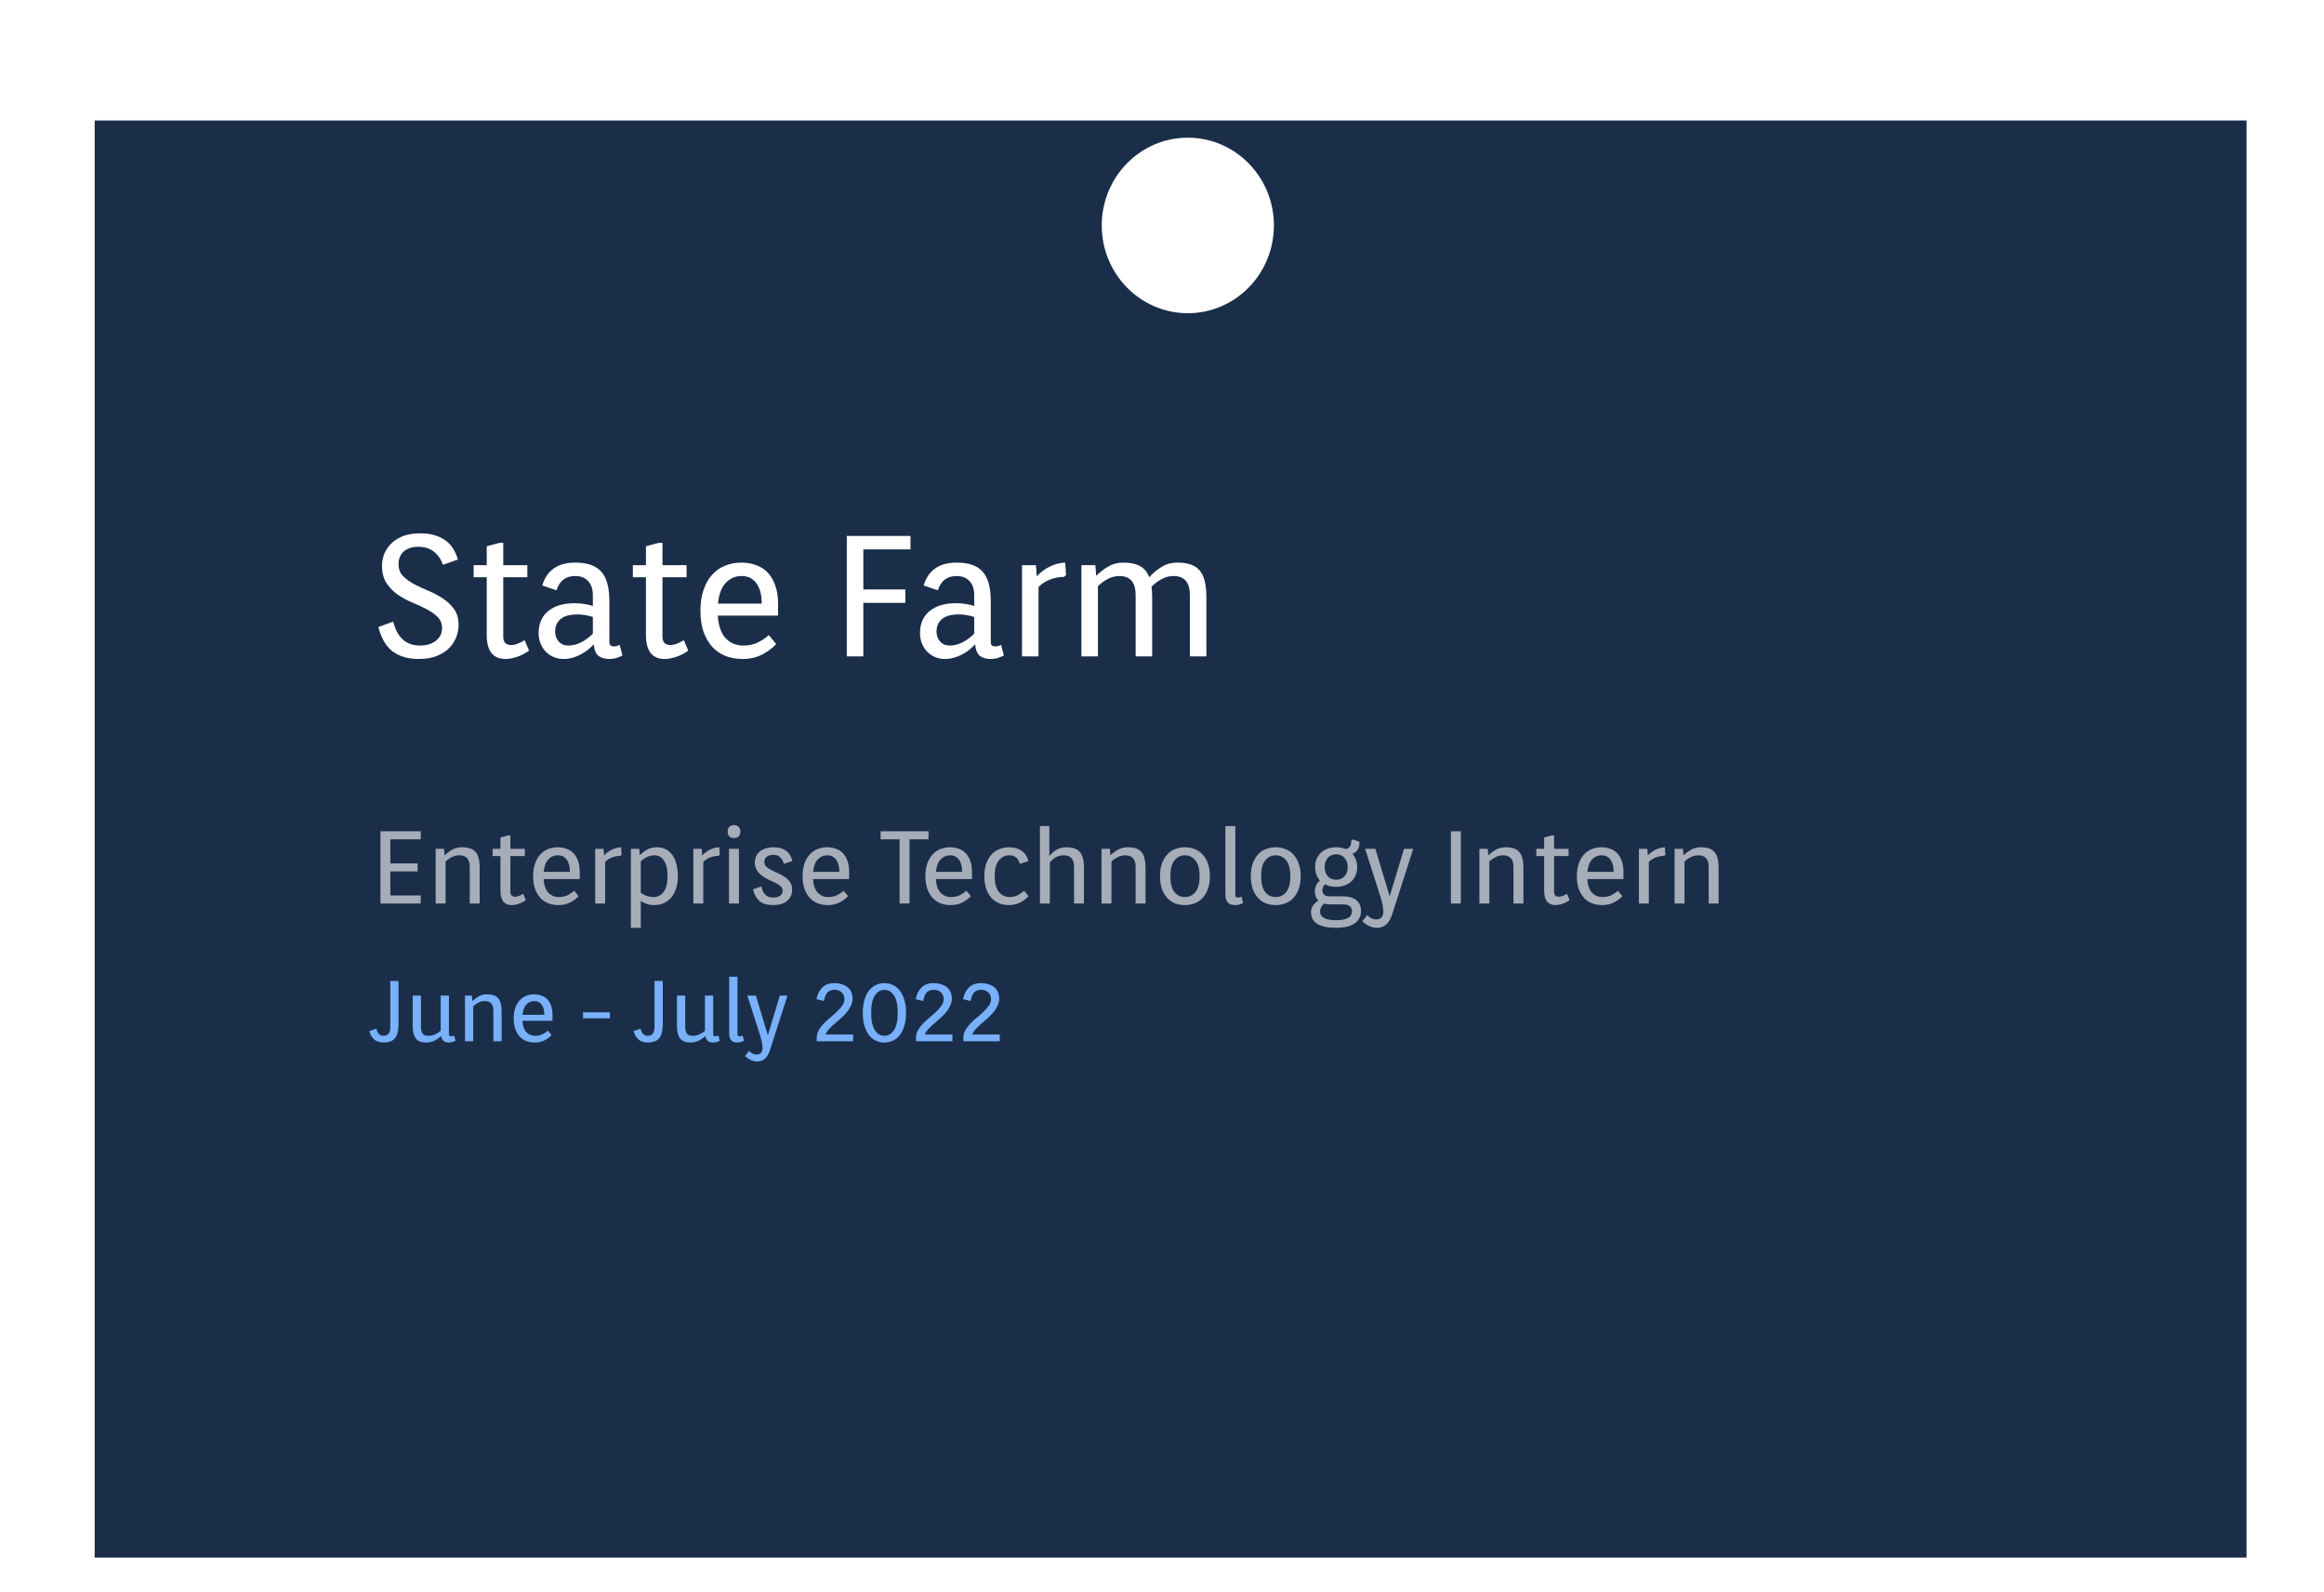 <svg width="270" height="185" viewBox="0 0 270 185" fill="none" xmlns="http://www.w3.org/2000/svg">
<g filter="url(#filter0_d_141_125)">
<rect x="11" y="10" width="250" height="167" fill="#1A2E4A"/>
</g>
<g clip-path="url(#clip0_141_125)">
<path d="M51.36 73.019C51.36 72.485 51.187 72.045 50.84 71.699C50.493 71.352 50.06 71.045 49.54 70.779C49.033 70.512 48.473 70.252 47.86 69.999C47.26 69.745 46.7 69.439 46.18 69.079C45.673 68.719 45.247 68.279 44.9 67.759C44.553 67.225 44.38 66.552 44.38 65.739C44.38 65.339 44.453 64.919 44.6 64.479C44.76 64.039 45.013 63.632 45.36 63.259C45.707 62.885 46.16 62.579 46.72 62.339C47.293 62.099 48 61.979 48.84 61.979C49.947 61.979 50.867 62.219 51.6 62.699C52.347 63.165 52.88 63.939 53.2 65.019L51.46 65.639C51.233 64.985 50.88 64.472 50.4 64.099C49.92 63.725 49.313 63.539 48.58 63.539C47.9 63.539 47.347 63.719 46.92 64.079C46.507 64.439 46.3 64.939 46.3 65.579C46.3 66.125 46.473 66.579 46.82 66.939C47.167 67.285 47.593 67.599 48.1 67.879C48.62 68.145 49.18 68.405 49.78 68.659C50.393 68.912 50.953 69.212 51.46 69.559C51.98 69.892 52.413 70.305 52.76 70.799C53.107 71.279 53.28 71.892 53.28 72.639C53.28 73.052 53.2 73.492 53.04 73.959C52.88 74.412 52.62 74.839 52.26 75.239C51.9 75.625 51.42 75.945 50.82 76.199C50.233 76.452 49.5 76.579 48.62 76.579C47.433 76.579 46.44 76.292 45.64 75.719C44.853 75.132 44.293 74.179 43.96 72.859L45.68 72.239C46.147 74.092 47.187 75.019 48.8 75.019C49.547 75.019 50.16 74.832 50.64 74.459C51.12 74.072 51.36 73.592 51.36 73.019ZM55.028 65.679H56.548V63.479L58.068 63.079H58.468V65.679H61.268V67.079H58.468V73.999C58.468 74.639 58.782 74.959 59.408 74.959C59.822 74.959 60.335 74.772 60.948 74.399L61.468 75.599C61.068 75.905 60.615 76.145 60.108 76.319C59.615 76.492 59.148 76.579 58.708 76.579C58.002 76.579 57.462 76.345 57.088 75.879C56.728 75.399 56.548 74.705 56.548 73.799V67.079H55.028V65.679ZM66.837 66.939C65.717 66.939 64.991 67.492 64.657 68.599L62.997 68.039C63.531 66.265 64.811 65.379 66.837 65.379C68.237 65.379 69.244 65.732 69.857 66.439C70.484 67.132 70.797 68.272 70.797 69.859V74.579C70.797 74.792 70.844 74.939 70.937 75.019C71.044 75.085 71.171 75.119 71.317 75.119C71.424 75.119 71.537 75.105 71.657 75.079C71.777 75.039 71.891 74.992 71.997 74.939L72.317 76.179C72.104 76.285 71.871 76.379 71.617 76.459C71.364 76.539 71.084 76.579 70.777 76.579C70.297 76.579 69.891 76.465 69.557 76.239C69.237 75.999 69.044 75.545 68.977 74.879C68.777 75.092 68.551 75.305 68.297 75.519C68.044 75.719 67.764 75.899 67.457 76.059C67.164 76.219 66.844 76.345 66.497 76.439C66.164 76.532 65.811 76.579 65.437 76.579C65.037 76.579 64.657 76.499 64.297 76.339C63.951 76.192 63.651 75.985 63.397 75.719C63.144 75.452 62.944 75.139 62.797 74.779C62.651 74.405 62.577 74.005 62.577 73.579C62.577 72.485 62.944 71.632 63.677 71.019C64.424 70.405 65.451 70.099 66.757 70.099C67.117 70.099 67.477 70.125 67.837 70.179C68.197 70.232 68.544 70.312 68.877 70.419V69.159C68.877 68.465 68.697 67.925 68.337 67.539C67.977 67.139 67.477 66.939 66.837 66.939ZM66.017 75.019C66.524 75.019 67.017 74.899 67.497 74.659C67.991 74.405 68.451 74.065 68.877 73.639V71.699C68.597 71.605 68.297 71.532 67.977 71.479C67.657 71.425 67.344 71.399 67.037 71.399C66.704 71.399 66.384 71.432 66.077 71.499C65.771 71.565 65.497 71.679 65.257 71.839C65.031 71.999 64.844 72.212 64.697 72.479C64.564 72.732 64.497 73.045 64.497 73.419C64.497 73.859 64.637 74.239 64.917 74.559C65.197 74.865 65.564 75.019 66.017 75.019ZM73.525 65.679H75.045V63.479L76.565 63.079H76.965V65.679H79.765V67.079H76.965V73.999C76.965 74.639 77.278 74.959 77.905 74.959C78.318 74.959 78.832 74.772 79.445 74.399L79.965 75.599C79.565 75.905 79.112 76.145 78.605 76.319C78.112 76.492 77.645 76.579 77.205 76.579C76.498 76.579 75.958 76.345 75.585 75.879C75.225 75.399 75.045 74.705 75.045 73.799V67.079H73.525V65.679ZM86.334 75.019C87.014 75.019 87.601 74.892 88.094 74.639C88.601 74.372 89.008 74.092 89.314 73.799L90.174 74.839C89.761 75.305 89.221 75.712 88.554 76.059C87.888 76.405 87.128 76.579 86.274 76.579C85.568 76.579 84.914 76.465 84.314 76.239C83.714 75.999 83.194 75.645 82.754 75.179C82.328 74.699 81.988 74.112 81.734 73.419C81.494 72.712 81.374 71.899 81.374 70.979C81.374 70.059 81.494 69.252 81.734 68.559C81.974 67.852 82.308 67.265 82.734 66.799C83.161 66.319 83.661 65.965 84.234 65.739C84.821 65.499 85.454 65.379 86.134 65.379C86.761 65.379 87.334 65.479 87.854 65.679C88.388 65.865 88.841 66.159 89.214 66.559C89.588 66.959 89.874 67.459 90.074 68.059C90.288 68.645 90.394 69.339 90.394 70.139V71.539H83.394C83.474 72.725 83.781 73.605 84.314 74.179C84.861 74.739 85.534 75.019 86.334 75.019ZM86.154 66.939C85.434 66.939 84.821 67.205 84.314 67.739C83.821 68.259 83.521 69.059 83.414 70.139H88.494C88.494 69.112 88.288 68.325 87.874 67.779C87.474 67.219 86.901 66.939 86.154 66.939ZM105.781 63.839H100.301V68.499H105.181V70.059H100.301V76.279H98.381V62.279H105.781V63.839ZM111.146 66.939C110.026 66.939 109.299 67.492 108.966 68.599L107.306 68.039C107.839 66.265 109.119 65.379 111.146 65.379C112.546 65.379 113.553 65.732 114.166 66.439C114.793 67.132 115.106 68.272 115.106 69.859V74.579C115.106 74.792 115.153 74.939 115.246 75.019C115.353 75.085 115.479 75.119 115.626 75.119C115.733 75.119 115.846 75.105 115.966 75.079C116.086 75.039 116.199 74.992 116.306 74.939L116.626 76.179C116.413 76.285 116.179 76.379 115.926 76.459C115.673 76.539 115.393 76.579 115.086 76.579C114.606 76.579 114.199 76.465 113.866 76.239C113.546 75.999 113.353 75.545 113.286 74.879C113.086 75.092 112.859 75.305 112.606 75.519C112.353 75.719 112.073 75.899 111.766 76.059C111.473 76.219 111.153 76.345 110.806 76.439C110.473 76.532 110.119 76.579 109.746 76.579C109.346 76.579 108.966 76.499 108.606 76.339C108.259 76.192 107.959 75.985 107.706 75.719C107.453 75.452 107.253 75.139 107.106 74.779C106.959 74.405 106.886 74.005 106.886 73.579C106.886 72.485 107.253 71.632 107.986 71.019C108.733 70.405 109.759 70.099 111.066 70.099C111.426 70.099 111.786 70.125 112.146 70.179C112.506 70.232 112.853 70.312 113.186 70.419V69.159C113.186 68.465 113.006 67.925 112.646 67.539C112.286 67.139 111.786 66.939 111.146 66.939ZM110.326 75.019C110.833 75.019 111.326 74.899 111.806 74.659C112.299 74.405 112.759 74.065 113.186 73.639V71.699C112.906 71.605 112.606 71.532 112.286 71.479C111.966 71.425 111.653 71.399 111.346 71.399C111.013 71.399 110.693 71.432 110.386 71.499C110.079 71.565 109.806 71.679 109.566 71.839C109.339 71.999 109.153 72.212 109.006 72.479C108.873 72.732 108.806 73.045 108.806 73.419C108.806 73.859 108.946 74.239 109.226 74.559C109.506 74.865 109.873 75.019 110.326 75.019ZM120.354 65.679L120.454 66.979C120.867 66.512 121.36 66.139 121.934 65.859C122.507 65.565 123.114 65.405 123.754 65.379L123.854 66.819L123.614 67.039C122.987 67.052 122.42 67.165 121.914 67.379C121.42 67.579 121 67.859 120.654 68.219V76.279H118.734V65.679H120.354ZM127.258 65.679L127.358 66.919C127.745 66.519 128.198 66.165 128.718 65.859C129.252 65.539 129.838 65.379 130.478 65.379C131.292 65.379 131.945 65.512 132.438 65.779C132.932 66.045 133.292 66.479 133.518 67.079C133.905 66.639 134.372 66.245 134.918 65.899C135.478 65.552 136.098 65.379 136.778 65.379C137.378 65.379 137.892 65.452 138.318 65.599C138.758 65.745 139.112 65.979 139.378 66.299C139.645 66.605 139.838 67.012 139.958 67.519C140.092 68.025 140.158 68.639 140.158 69.359V76.279H138.238V69.159C138.238 67.679 137.605 66.939 136.338 66.939C135.872 66.939 135.425 67.052 134.998 67.279C134.572 67.492 134.165 67.792 133.778 68.179C133.805 68.365 133.825 68.552 133.838 68.739C133.852 68.925 133.858 69.132 133.858 69.359V76.279H131.938V69.159C131.938 67.679 131.305 66.939 130.038 66.939C129.598 66.939 129.165 67.045 128.738 67.259C128.325 67.472 127.932 67.759 127.558 68.119V76.279H125.638V65.679H127.258Z" fill="white"/>
<path d="M46.3 119.01C46.3 119.403 46.263 119.737 46.19 120.01C46.123 120.277 46.017 120.497 45.87 120.67C45.723 120.837 45.54 120.957 45.32 121.03C45.107 121.11 44.853 121.15 44.56 121.15C44.167 121.15 43.827 121.05 43.54 120.85C43.26 120.643 43.047 120.3 42.9 119.82L43.73 119.54C43.85 120.093 44.127 120.37 44.56 120.37C44.793 120.37 44.98 120.293 45.12 120.14C45.267 119.987 45.34 119.727 45.34 119.36V114H46.3V119.01ZM52.158 120.15C52.158 120.257 52.181 120.33 52.228 120.37C52.281 120.403 52.345 120.42 52.418 120.42C52.471 120.42 52.528 120.413 52.588 120.4C52.648 120.38 52.705 120.357 52.758 120.33L52.918 120.95C52.811 121.003 52.695 121.05 52.568 121.09C52.441 121.13 52.301 121.15 52.148 121.15C51.915 121.15 51.718 121.097 51.558 120.99C51.398 120.883 51.298 120.683 51.258 120.39C51.051 120.59 50.798 120.767 50.498 120.92C50.205 121.073 49.858 121.15 49.458 121.15C48.931 121.15 48.548 120.993 48.308 120.68C48.068 120.36 47.948 119.897 47.948 119.29V115.7H48.908V119.3C48.908 119.66 48.971 119.93 49.098 120.11C49.225 120.283 49.438 120.37 49.738 120.37C50.031 120.37 50.298 120.317 50.538 120.21C50.778 120.103 50.998 119.96 51.198 119.78V115.7H52.158V120.15ZM54.83 115.7L54.88 116.34C55.087 116.133 55.33 115.95 55.61 115.79C55.89 115.63 56.203 115.55 56.55 115.55C56.863 115.55 57.13 115.587 57.35 115.66C57.57 115.733 57.747 115.85 57.88 116.01C58.02 116.163 58.12 116.367 58.18 116.62C58.247 116.873 58.28 117.18 58.28 117.54V121H57.32V117.44C57.32 116.7 56.983 116.33 56.31 116.33C56.077 116.33 55.847 116.383 55.62 116.49C55.393 116.597 55.18 116.743 54.98 116.93V121H54.02V115.7H54.83ZM62.162 120.37C62.502 120.37 62.795 120.307 63.042 120.18C63.295 120.047 63.499 119.907 63.652 119.76L64.082 120.28C63.875 120.513 63.605 120.717 63.272 120.89C62.939 121.063 62.559 121.15 62.132 121.15C61.779 121.15 61.452 121.093 61.152 120.98C60.852 120.86 60.592 120.683 60.372 120.45C60.159 120.21 59.989 119.917 59.862 119.57C59.742 119.217 59.682 118.81 59.682 118.35C59.682 117.89 59.742 117.487 59.862 117.14C59.982 116.787 60.149 116.493 60.362 116.26C60.575 116.02 60.825 115.843 61.112 115.73C61.405 115.61 61.722 115.55 62.062 115.55C62.375 115.55 62.662 115.6 62.922 115.7C63.189 115.793 63.415 115.94 63.602 116.14C63.789 116.34 63.932 116.59 64.032 116.89C64.139 117.183 64.192 117.53 64.192 117.93V118.63H60.692C60.732 119.223 60.885 119.663 61.152 119.95C61.425 120.23 61.762 120.37 62.162 120.37ZM62.072 116.33C61.712 116.33 61.405 116.463 61.152 116.73C60.905 116.99 60.755 117.39 60.702 117.93H63.242C63.242 117.417 63.139 117.023 62.932 116.75C62.732 116.47 62.445 116.33 62.072 116.33ZM67.736 117.64H70.856V118.34H67.736V117.64ZM77 119.01C77 119.403 76.963 119.737 76.89 120.01C76.823 120.277 76.716 120.497 76.57 120.67C76.423 120.837 76.24 120.957 76.02 121.03C75.806 121.11 75.553 121.15 75.26 121.15C74.866 121.15 74.526 121.05 74.24 120.85C73.96 120.643 73.746 120.3 73.6 119.82L74.43 119.54C74.55 120.093 74.826 120.37 75.26 120.37C75.493 120.37 75.68 120.293 75.82 120.14C75.966 119.987 76.04 119.727 76.04 119.36V114H77V119.01ZM82.858 120.15C82.858 120.257 82.881 120.33 82.928 120.37C82.981 120.403 83.044 120.42 83.118 120.42C83.171 120.42 83.228 120.413 83.288 120.4C83.348 120.38 83.404 120.357 83.458 120.33L83.618 120.95C83.511 121.003 83.394 121.05 83.268 121.09C83.141 121.13 83.001 121.15 82.848 121.15C82.614 121.15 82.418 121.097 82.258 120.99C82.098 120.883 81.998 120.683 81.958 120.39C81.751 120.59 81.498 120.767 81.198 120.92C80.904 121.073 80.558 121.15 80.158 121.15C79.631 121.15 79.248 120.993 79.008 120.68C78.768 120.36 78.648 119.897 78.648 119.29V115.7H79.608V119.3C79.608 119.66 79.671 119.93 79.798 120.11C79.924 120.283 80.138 120.37 80.438 120.37C80.731 120.37 80.998 120.317 81.238 120.21C81.478 120.103 81.698 119.96 81.898 119.78V115.7H82.858V120.15ZM85.68 120.15C85.68 120.257 85.7 120.33 85.74 120.37C85.786 120.403 85.846 120.42 85.919 120.42C85.973 120.42 86.033 120.413 86.1 120.4C86.166 120.38 86.226 120.357 86.279 120.33L86.439 120.95C86.333 121.003 86.216 121.05 86.09 121.09C85.963 121.13 85.823 121.15 85.669 121.15C85.536 121.15 85.413 121.133 85.299 121.1C85.186 121.073 85.086 121.02 84.999 120.94C84.913 120.86 84.843 120.753 84.79 120.62C84.743 120.487 84.719 120.32 84.719 120.12V113.5H85.68V120.15ZM89.478 121.96C89.312 122.48 89.105 122.84 88.859 123.04C88.618 123.247 88.322 123.35 87.969 123.35C87.675 123.35 87.405 123.283 87.159 123.15C86.912 123.017 86.712 122.873 86.558 122.72L87.028 122.12C87.135 122.227 87.258 122.323 87.398 122.41C87.538 122.497 87.705 122.54 87.898 122.54C88.105 122.54 88.272 122.48 88.398 122.36C88.525 122.24 88.588 122.053 88.588 121.8C88.588 121.62 88.565 121.397 88.519 121.13C88.472 120.87 88.402 120.6 88.308 120.32L86.829 115.7H87.819L89.209 120.3L90.599 115.7H91.489L89.478 121.96ZM94.885 121V120.6C94.885 120.28 94.965 119.983 95.125 119.71C95.285 119.43 95.482 119.17 95.715 118.93C95.955 118.683 96.215 118.447 96.495 118.22C96.775 117.987 97.032 117.757 97.265 117.53C97.505 117.303 97.705 117.073 97.865 116.84C98.025 116.6 98.105 116.343 98.105 116.07C98.105 115.923 98.075 115.787 98.015 115.66C97.962 115.533 97.885 115.423 97.785 115.33C97.685 115.23 97.565 115.153 97.425 115.1C97.292 115.047 97.145 115.02 96.985 115.02C96.625 115.02 96.345 115.12 96.145 115.32C95.952 115.513 95.812 115.847 95.725 116.32L94.855 116.11C94.962 115.543 95.185 115.093 95.525 114.76C95.865 114.42 96.319 114.25 96.885 114.25C97.292 114.25 97.632 114.303 97.905 114.41C98.185 114.51 98.409 114.643 98.575 114.81C98.742 114.977 98.862 115.163 98.935 115.37C99.008 115.577 99.049 115.783 99.055 115.99C99.055 116.31 98.989 116.607 98.855 116.88C98.728 117.153 98.565 117.41 98.365 117.65C98.165 117.89 97.942 118.117 97.695 118.33C97.448 118.543 97.209 118.753 96.975 118.96C96.742 119.16 96.528 119.363 96.335 119.57C96.148 119.777 96.008 119.993 95.915 120.22H99.115V121H94.885ZM100.238 117.69C100.238 117.123 100.302 116.627 100.428 116.2C100.555 115.767 100.728 115.407 100.948 115.12C101.175 114.833 101.442 114.617 101.748 114.47C102.055 114.323 102.388 114.25 102.748 114.25C103.108 114.25 103.442 114.323 103.748 114.47C104.055 114.617 104.318 114.833 104.538 115.12C104.765 115.407 104.942 115.767 105.068 116.2C105.202 116.627 105.268 117.123 105.268 117.69C105.268 118.263 105.202 118.767 105.068 119.2C104.942 119.627 104.765 119.987 104.538 120.28C104.318 120.567 104.055 120.783 103.748 120.93C103.442 121.077 103.108 121.15 102.748 121.15C102.388 121.15 102.055 121.077 101.748 120.93C101.442 120.783 101.175 120.567 100.948 120.28C100.728 119.987 100.555 119.627 100.428 119.2C100.302 118.767 100.238 118.263 100.238 117.69ZM101.208 117.69C101.208 118.143 101.245 118.54 101.318 118.88C101.398 119.213 101.505 119.49 101.638 119.71C101.778 119.93 101.942 120.097 102.128 120.21C102.315 120.317 102.522 120.37 102.748 120.37C103.202 120.37 103.572 120.153 103.858 119.72C104.152 119.28 104.298 118.603 104.298 117.69C104.298 116.79 104.152 116.123 103.858 115.69C103.572 115.25 103.202 115.03 102.748 115.03C102.295 115.03 101.925 115.25 101.638 115.69C101.352 116.123 101.208 116.79 101.208 117.69ZM106.419 121V120.6C106.419 120.28 106.499 119.983 106.659 119.71C106.819 119.43 107.015 119.17 107.249 118.93C107.489 118.683 107.749 118.447 108.029 118.22C108.309 117.987 108.565 117.757 108.799 117.53C109.039 117.303 109.239 117.073 109.399 116.84C109.559 116.6 109.639 116.343 109.639 116.07C109.639 115.923 109.609 115.787 109.549 115.66C109.495 115.533 109.419 115.423 109.319 115.33C109.219 115.23 109.099 115.153 108.959 115.1C108.825 115.047 108.679 115.02 108.519 115.02C108.159 115.02 107.879 115.12 107.679 115.32C107.485 115.513 107.345 115.847 107.259 116.32L106.389 116.11C106.495 115.543 106.719 115.093 107.059 114.76C107.399 114.42 107.852 114.25 108.419 114.25C108.825 114.25 109.165 114.303 109.439 114.41C109.719 114.51 109.942 114.643 110.109 114.81C110.275 114.977 110.395 115.163 110.469 115.37C110.542 115.577 110.582 115.783 110.589 115.99C110.589 116.31 110.522 116.607 110.389 116.88C110.262 117.153 110.099 117.41 109.899 117.65C109.699 117.89 109.475 118.117 109.229 118.33C108.982 118.543 108.742 118.753 108.509 118.96C108.275 119.16 108.062 119.363 107.869 119.57C107.682 119.777 107.542 119.993 107.449 120.22H110.649V121H106.419ZM111.922 121V120.6C111.922 120.28 112.002 119.983 112.162 119.71C112.322 119.43 112.519 119.17 112.752 118.93C112.992 118.683 113.252 118.447 113.532 118.22C113.812 117.987 114.069 117.757 114.302 117.53C114.542 117.303 114.742 117.073 114.902 116.84C115.062 116.6 115.142 116.343 115.142 116.07C115.142 115.923 115.112 115.787 115.052 115.66C114.999 115.533 114.922 115.423 114.822 115.33C114.722 115.23 114.602 115.153 114.462 115.1C114.329 115.047 114.182 115.02 114.022 115.02C113.662 115.02 113.382 115.12 113.182 115.32C112.989 115.513 112.849 115.847 112.762 116.32L111.892 116.11C111.999 115.543 112.222 115.093 112.562 114.76C112.902 114.42 113.355 114.25 113.922 114.25C114.329 114.25 114.669 114.303 114.942 114.41C115.222 114.51 115.445 114.643 115.612 114.81C115.779 114.977 115.899 115.163 115.972 115.37C116.045 115.577 116.085 115.783 116.092 115.99C116.092 116.31 116.025 116.607 115.892 116.88C115.765 117.153 115.602 117.41 115.402 117.65C115.202 117.89 114.979 118.117 114.732 118.33C114.485 118.543 114.245 118.753 114.012 118.96C113.779 119.16 113.565 119.363 113.372 119.57C113.185 119.777 113.045 119.993 112.952 120.22H116.152V121H111.922Z" fill="#78B0F9"/>
<path d="M48.88 97.536H45.352V100.332H48.52V101.268H45.352V104.064H48.88V105H44.2V96.6H48.88V97.536ZM51.588 98.64L51.648 99.408C51.896 99.16 52.188 98.94 52.524 98.748C52.86 98.556 53.236 98.46 53.652 98.46C54.028 98.46 54.348 98.504 54.612 98.592C54.876 98.68 55.088 98.82 55.248 99.012C55.416 99.196 55.536 99.44 55.608 99.744C55.688 100.048 55.728 100.416 55.728 100.848V105H54.576V100.728C54.576 99.84 54.172 99.396 53.364 99.396C53.084 99.396 52.808 99.46 52.536 99.588C52.264 99.716 52.008 99.892 51.768 100.116V105H50.616V98.64H51.588ZM57.231 98.64H58.143V97.32L59.055 97.08H59.295V98.64H60.975V99.48H59.295V103.632C59.295 104.016 59.483 104.208 59.859 104.208C60.107 104.208 60.415 104.096 60.783 103.872L61.095 104.592C60.855 104.776 60.583 104.92 60.279 105.024C59.983 105.128 59.703 105.18 59.439 105.18C59.015 105.18 58.691 105.04 58.467 104.76C58.251 104.472 58.143 104.056 58.143 103.512V99.48H57.231V98.64ZM64.916 104.244C65.324 104.244 65.676 104.168 65.972 104.016C66.276 103.856 66.52 103.688 66.704 103.512L67.22 104.136C66.972 104.416 66.648 104.66 66.248 104.868C65.848 105.076 65.392 105.18 64.88 105.18C64.456 105.18 64.064 105.112 63.704 104.976C63.344 104.832 63.032 104.62 62.768 104.34C62.512 104.052 62.308 103.7 62.156 103.284C62.012 102.86 61.94 102.372 61.94 101.82C61.94 101.268 62.012 100.784 62.156 100.368C62.3 99.944 62.5 99.592 62.756 99.312C63.012 99.024 63.312 98.812 63.656 98.676C64.008 98.532 64.388 98.46 64.796 98.46C65.172 98.46 65.516 98.52 65.828 98.64C66.148 98.752 66.42 98.928 66.644 99.168C66.868 99.408 67.04 99.708 67.16 100.068C67.288 100.42 67.352 100.836 67.352 101.316V102.156H63.152C63.2 102.868 63.384 103.396 63.704 103.74C64.032 104.076 64.436 104.244 64.916 104.244ZM64.808 99.396C64.376 99.396 64.008 99.556 63.704 99.876C63.408 100.188 63.228 100.668 63.164 101.316H66.212C66.212 100.7 66.088 100.228 65.84 99.9C65.6 99.564 65.256 99.396 64.808 99.396ZM70.122 98.64L70.182 99.42C70.43 99.14 70.726 98.916 71.07 98.748C71.414 98.572 71.778 98.476 72.162 98.46L72.222 99.324L72.078 99.456C71.702 99.464 71.362 99.532 71.058 99.66C70.762 99.78 70.51 99.948 70.302 100.164V105H69.15V98.64H70.122ZM73.293 98.64H74.265L74.325 99.384C74.557 99.144 74.833 98.932 75.153 98.748C75.481 98.556 75.869 98.46 76.317 98.46C76.685 98.46 77.017 98.532 77.313 98.676C77.617 98.812 77.873 99.024 78.081 99.312C78.297 99.592 78.461 99.944 78.573 100.368C78.693 100.784 78.753 101.268 78.753 101.82C78.753 102.372 78.681 102.86 78.537 103.284C78.393 103.7 78.197 104.052 77.949 104.34C77.701 104.62 77.409 104.832 77.073 104.976C76.737 105.112 76.377 105.18 75.993 105.18C75.697 105.18 75.417 105.136 75.153 105.048C74.897 104.96 74.661 104.84 74.445 104.688V107.82H73.293V98.64ZM76.065 99.396C75.745 99.396 75.449 99.46 75.177 99.588C74.913 99.716 74.669 99.888 74.445 100.104V103.74C74.629 103.884 74.849 104.004 75.105 104.1C75.361 104.196 75.641 104.244 75.945 104.244C76.417 104.244 76.801 104.048 77.097 103.656C77.401 103.256 77.553 102.644 77.553 101.82C77.553 100.996 77.413 100.388 77.133 99.996C76.861 99.596 76.505 99.396 76.065 99.396ZM81.525 98.64L81.585 99.42C81.833 99.14 82.129 98.916 82.473 98.748C82.817 98.572 83.181 98.476 83.565 98.46L83.625 99.324L83.481 99.456C83.105 99.464 82.765 99.532 82.461 99.66C82.165 99.78 81.913 99.948 81.705 100.164V105H80.553V98.64H81.525ZM85.848 105H84.696V98.64H85.848V105ZM84.54 96.636C84.54 96.38 84.608 96.192 84.744 96.072C84.888 95.944 85.064 95.88 85.272 95.88C85.488 95.88 85.664 95.944 85.8 96.072C85.944 96.192 86.016 96.38 86.016 96.636C86.016 96.892 85.944 97.084 85.8 97.212C85.664 97.332 85.488 97.392 85.272 97.392C85.064 97.392 84.888 97.332 84.744 97.212C84.608 97.084 84.54 96.892 84.54 96.636ZM89.879 99.336C89.575 99.336 89.319 99.404 89.111 99.54C88.903 99.676 88.799 99.884 88.799 100.164C88.799 100.388 88.879 100.576 89.039 100.728C89.199 100.872 89.399 101.004 89.639 101.124C89.879 101.244 90.135 101.364 90.407 101.484C90.687 101.604 90.947 101.748 91.187 101.916C91.427 102.076 91.627 102.276 91.787 102.516C91.947 102.748 92.027 103.044 92.027 103.404C92.027 103.94 91.831 104.372 91.439 104.7C91.047 105.02 90.503 105.18 89.807 105.18C89.119 105.18 88.591 105.02 88.223 104.7C87.863 104.372 87.615 103.92 87.479 103.344L88.475 103.008C88.515 103.272 88.579 103.488 88.667 103.656C88.763 103.824 88.875 103.956 89.003 104.052C89.131 104.148 89.271 104.216 89.423 104.256C89.575 104.288 89.731 104.304 89.891 104.304C90.163 104.304 90.403 104.24 90.611 104.112C90.819 103.976 90.923 103.768 90.923 103.488C90.923 103.28 90.843 103.108 90.683 102.972C90.523 102.836 90.323 102.708 90.083 102.588C89.843 102.468 89.583 102.348 89.303 102.228C89.031 102.1 88.775 101.948 88.535 101.772C88.295 101.596 88.095 101.384 87.935 101.136C87.775 100.88 87.695 100.564 87.695 100.188C87.695 100.004 87.731 99.812 87.803 99.612C87.875 99.404 87.995 99.216 88.163 99.048C88.339 98.88 88.567 98.74 88.847 98.628C89.135 98.516 89.487 98.46 89.903 98.46C90.455 98.46 90.911 98.584 91.271 98.832C91.639 99.072 91.903 99.48 92.063 100.056L91.067 100.392C90.979 100.064 90.835 99.808 90.635 99.624C90.435 99.432 90.183 99.336 89.879 99.336ZM96.219 104.244C96.626 104.244 96.978 104.168 97.275 104.016C97.579 103.856 97.823 103.688 98.007 103.512L98.522 104.136C98.275 104.416 97.951 104.66 97.55 104.868C97.15 105.076 96.695 105.18 96.183 105.18C95.758 105.18 95.367 105.112 95.007 104.976C94.647 104.832 94.335 104.62 94.07 104.34C93.814 104.052 93.611 103.7 93.459 103.284C93.314 102.86 93.243 102.372 93.243 101.82C93.243 101.268 93.314 100.784 93.459 100.368C93.603 99.944 93.802 99.592 94.058 99.312C94.314 99.024 94.615 98.812 94.959 98.676C95.311 98.532 95.691 98.46 96.099 98.46C96.475 98.46 96.819 98.52 97.13 98.64C97.451 98.752 97.722 98.928 97.947 99.168C98.171 99.408 98.343 99.708 98.463 100.068C98.591 100.42 98.654 100.836 98.654 101.316V102.156H94.454C94.502 102.868 94.686 103.396 95.007 103.74C95.335 104.076 95.739 104.244 96.219 104.244ZM96.111 99.396C95.678 99.396 95.311 99.556 95.007 99.876C94.71 100.188 94.531 100.668 94.466 101.316H97.514C97.514 100.7 97.391 100.228 97.142 99.9C96.903 99.564 96.558 99.396 96.111 99.396ZM107.875 96.6V97.536H105.667V105H104.515V97.536H102.307V96.6H107.875ZM110.487 104.244C110.895 104.244 111.247 104.168 111.543 104.016C111.847 103.856 112.091 103.688 112.275 103.512L112.791 104.136C112.543 104.416 112.219 104.66 111.819 104.868C111.419 105.076 110.963 105.18 110.451 105.18C110.027 105.18 109.635 105.112 109.275 104.976C108.915 104.832 108.603 104.62 108.339 104.34C108.083 104.052 107.879 103.7 107.727 103.284C107.583 102.86 107.511 102.372 107.511 101.82C107.511 101.268 107.583 100.784 107.727 100.368C107.871 99.944 108.071 99.592 108.327 99.312C108.583 99.024 108.883 98.812 109.227 98.676C109.579 98.532 109.959 98.46 110.367 98.46C110.743 98.46 111.087 98.52 111.399 98.64C111.719 98.752 111.991 98.928 112.215 99.168C112.439 99.408 112.611 99.708 112.731 100.068C112.859 100.42 112.923 100.836 112.923 101.316V102.156H108.723C108.771 102.868 108.955 103.396 109.275 103.74C109.603 104.076 110.007 104.244 110.487 104.244ZM110.379 99.396C109.947 99.396 109.579 99.556 109.275 99.876C108.979 100.188 108.799 100.668 108.735 101.316H111.783C111.783 100.7 111.659 100.228 111.411 99.9C111.171 99.564 110.827 99.396 110.379 99.396ZM118.489 100.392C118.305 99.728 117.897 99.396 117.265 99.396C116.769 99.396 116.361 99.596 116.041 99.996C115.721 100.388 115.561 100.996 115.561 101.82C115.561 102.644 115.725 103.256 116.053 103.656C116.381 104.048 116.797 104.244 117.301 104.244C117.661 104.244 117.985 104.168 118.273 104.016C118.561 103.856 118.797 103.688 118.981 103.512L119.497 104.136C119.249 104.416 118.929 104.66 118.537 104.868C118.145 105.076 117.717 105.18 117.253 105.18C116.829 105.18 116.441 105.112 116.089 104.976C115.737 104.832 115.433 104.62 115.177 104.34C114.921 104.052 114.721 103.7 114.577 103.284C114.433 102.86 114.361 102.372 114.361 101.82C114.361 101.268 114.433 100.784 114.577 100.368C114.729 99.944 114.933 99.592 115.189 99.312C115.445 99.024 115.749 98.812 116.101 98.676C116.453 98.532 116.833 98.46 117.241 98.46C117.785 98.46 118.249 98.584 118.633 98.832C119.025 99.072 119.309 99.48 119.485 100.056L118.489 100.392ZM121.912 99.504C122.152 99.176 122.44 98.92 122.776 98.736C123.112 98.552 123.472 98.46 123.856 98.46C124.232 98.46 124.552 98.504 124.816 98.592C125.08 98.68 125.292 98.82 125.452 99.012C125.62 99.196 125.74 99.44 125.812 99.744C125.892 100.048 125.932 100.416 125.932 100.848V105H124.78V100.728C124.78 99.84 124.384 99.396 123.592 99.396C122.928 99.396 122.388 99.676 121.972 100.236V105H120.82V96H121.912V99.504ZM128.947 98.64L129.007 99.408C129.255 99.16 129.547 98.94 129.883 98.748C130.219 98.556 130.595 98.46 131.011 98.46C131.387 98.46 131.707 98.504 131.971 98.592C132.235 98.68 132.447 98.82 132.607 99.012C132.775 99.196 132.895 99.44 132.967 99.744C133.047 100.048 133.087 100.416 133.087 100.848V105H131.935V100.728C131.935 99.84 131.531 99.396 130.723 99.396C130.443 99.396 130.167 99.46 129.895 99.588C129.623 99.716 129.367 99.892 129.127 100.116V105H127.975V98.64H128.947ZM134.77 101.82C134.77 101.268 134.842 100.784 134.986 100.368C135.138 99.944 135.342 99.592 135.598 99.312C135.854 99.024 136.158 98.812 136.51 98.676C136.87 98.532 137.254 98.46 137.662 98.46C138.07 98.46 138.45 98.532 138.802 98.676C139.162 98.812 139.47 99.024 139.726 99.312C139.99 99.592 140.194 99.944 140.338 100.368C140.49 100.784 140.566 101.268 140.566 101.82C140.566 102.372 140.49 102.86 140.338 103.284C140.194 103.7 139.99 104.052 139.726 104.34C139.47 104.62 139.162 104.832 138.802 104.976C138.45 105.112 138.07 105.18 137.662 105.18C137.254 105.18 136.87 105.112 136.51 104.976C136.158 104.832 135.854 104.62 135.598 104.34C135.342 104.052 135.138 103.7 134.986 103.284C134.842 102.86 134.77 102.372 134.77 101.82ZM135.97 101.82C135.97 102.644 136.126 103.256 136.438 103.656C136.758 104.048 137.166 104.244 137.662 104.244C138.166 104.244 138.574 104.048 138.886 103.656C139.206 103.256 139.366 102.644 139.366 101.82C139.366 100.996 139.206 100.388 138.886 99.996C138.574 99.596 138.166 99.396 137.662 99.396C137.166 99.396 136.758 99.596 136.438 99.996C136.126 100.388 135.97 100.996 135.97 101.82ZM143.518 103.98C143.518 104.108 143.542 104.196 143.59 104.244C143.646 104.284 143.718 104.304 143.806 104.304C143.87 104.304 143.942 104.296 144.022 104.28C144.102 104.256 144.174 104.228 144.238 104.196L144.43 104.94C144.302 105.004 144.162 105.06 144.01 105.108C143.858 105.156 143.69 105.18 143.506 105.18C143.346 105.18 143.198 105.16 143.062 105.12C142.926 105.088 142.806 105.024 142.702 104.928C142.598 104.832 142.514 104.704 142.45 104.544C142.394 104.384 142.366 104.184 142.366 103.944V96H143.518V103.98ZM145.317 101.82C145.317 101.268 145.389 100.784 145.533 100.368C145.685 99.944 145.889 99.592 146.145 99.312C146.401 99.024 146.705 98.812 147.057 98.676C147.417 98.532 147.801 98.46 148.209 98.46C148.617 98.46 148.997 98.532 149.349 98.676C149.709 98.812 150.017 99.024 150.273 99.312C150.537 99.592 150.741 99.944 150.885 100.368C151.037 100.784 151.113 101.268 151.113 101.82C151.113 102.372 151.037 102.86 150.885 103.284C150.741 103.7 150.537 104.052 150.273 104.34C150.017 104.62 149.709 104.832 149.349 104.976C148.997 105.112 148.617 105.18 148.209 105.18C147.801 105.18 147.417 105.112 147.057 104.976C146.705 104.832 146.401 104.62 146.145 104.34C145.889 104.052 145.685 103.7 145.533 103.284C145.389 102.86 145.317 102.372 145.317 101.82ZM146.517 101.82C146.517 102.644 146.673 103.256 146.985 103.656C147.305 104.048 147.713 104.244 148.209 104.244C148.713 104.244 149.121 104.048 149.433 103.656C149.753 103.256 149.913 102.644 149.913 101.82C149.913 100.996 149.753 100.388 149.433 99.996C149.121 99.596 148.713 99.396 148.209 99.396C147.713 99.396 147.305 99.596 146.985 99.996C146.673 100.388 146.517 100.996 146.517 101.82ZM156.057 104.16C156.329 104.16 156.589 104.192 156.837 104.256C157.085 104.312 157.305 104.408 157.497 104.544C157.689 104.68 157.841 104.856 157.953 105.072C158.065 105.288 158.121 105.552 158.121 105.864C158.121 106.48 157.877 106.96 157.389 107.304C156.901 107.648 156.177 107.82 155.217 107.82C153.281 107.82 152.313 107.208 152.313 105.984C152.313 105.712 152.393 105.46 152.553 105.228C152.713 104.996 152.925 104.808 153.189 104.664C152.901 104.4 152.757 104.036 152.757 103.572C152.757 103.332 152.805 103.104 152.901 102.888C152.997 102.672 153.149 102.484 153.357 102.324C152.981 101.924 152.793 101.404 152.793 100.764C152.793 100.404 152.853 100.08 152.973 99.792C153.101 99.504 153.273 99.264 153.489 99.072C153.705 98.872 153.961 98.72 154.257 98.616C154.553 98.512 154.877 98.46 155.229 98.46C155.621 98.46 155.985 98.528 156.321 98.664C156.505 98.656 156.665 98.576 156.801 98.424C156.937 98.272 157.005 97.992 157.005 97.584H157.245L157.941 97.824C157.941 98.24 157.865 98.556 157.713 98.772C157.569 98.98 157.369 99.128 157.113 99.216C157.289 99.408 157.425 99.636 157.521 99.9C157.625 100.156 157.677 100.444 157.677 100.764C157.677 101.124 157.613 101.448 157.485 101.736C157.365 102.016 157.193 102.256 156.969 102.456C156.753 102.648 156.493 102.796 156.189 102.9C155.893 103.004 155.573 103.056 155.229 103.056C154.733 103.056 154.301 102.96 153.933 102.768C153.837 102.856 153.761 102.964 153.705 103.092C153.657 103.212 153.633 103.336 153.633 103.464C153.633 103.664 153.701 103.832 153.837 103.968C153.973 104.096 154.185 104.16 154.473 104.16H156.057ZM153.897 100.764C153.897 101.02 153.937 101.244 154.017 101.436C154.097 101.62 154.197 101.772 154.317 101.892C154.445 102.012 154.589 102.1 154.749 102.156C154.909 102.212 155.069 102.24 155.229 102.24C155.389 102.24 155.549 102.212 155.709 102.156C155.869 102.1 156.013 102.012 156.141 101.892C156.269 101.772 156.373 101.62 156.453 101.436C156.533 101.244 156.573 101.02 156.573 100.764C156.573 100.5 156.533 100.276 156.453 100.092C156.373 99.9 156.269 99.744 156.141 99.624C156.013 99.504 155.869 99.416 155.709 99.36C155.549 99.304 155.389 99.276 155.229 99.276C155.069 99.276 154.909 99.304 154.749 99.36C154.589 99.416 154.445 99.504 154.317 99.624C154.197 99.744 154.097 99.9 154.017 100.092C153.937 100.276 153.897 100.5 153.897 100.764ZM154.569 105.096C154.297 105.096 154.045 105.064 153.813 105C153.701 105.12 153.597 105.256 153.501 105.408C153.413 105.568 153.369 105.74 153.369 105.924C153.369 106.596 153.985 106.932 155.217 106.932C155.841 106.932 156.305 106.848 156.609 106.68C156.913 106.52 157.065 106.252 157.065 105.876C157.065 105.708 157.029 105.572 156.957 105.468C156.893 105.372 156.809 105.296 156.705 105.24C156.609 105.184 156.497 105.144 156.369 105.12C156.249 105.104 156.129 105.096 156.009 105.096H154.569ZM161.777 106.152C161.577 106.776 161.329 107.208 161.033 107.448C160.745 107.696 160.389 107.82 159.965 107.82C159.613 107.82 159.289 107.74 158.993 107.58C158.697 107.42 158.457 107.248 158.273 107.064L158.837 106.344C158.965 106.472 159.113 106.588 159.281 106.692C159.449 106.796 159.649 106.848 159.881 106.848C160.129 106.848 160.329 106.776 160.481 106.632C160.633 106.488 160.709 106.264 160.709 105.96C160.709 105.744 160.681 105.476 160.625 105.156C160.569 104.844 160.485 104.52 160.373 104.184L158.597 98.64H159.785L161.453 104.16L163.121 98.64H164.189L161.777 106.152ZM169.717 105H168.565V96.6H169.717V105ZM172.847 98.64L172.907 99.408C173.155 99.16 173.447 98.94 173.783 98.748C174.119 98.556 174.495 98.46 174.911 98.46C175.287 98.46 175.607 98.504 175.871 98.592C176.135 98.68 176.347 98.82 176.507 99.012C176.675 99.196 176.795 99.44 176.867 99.744C176.947 100.048 176.987 100.416 176.987 100.848V105H175.835V100.728C175.835 99.84 175.431 99.396 174.623 99.396C174.343 99.396 174.067 99.46 173.795 99.588C173.523 99.716 173.267 99.892 173.027 100.116V105H171.875V98.64H172.847ZM178.49 98.64H179.402V97.32L180.314 97.08H180.554V98.64H182.234V99.48H180.554V103.632C180.554 104.016 180.742 104.208 181.118 104.208C181.366 104.208 181.674 104.096 182.042 103.872L182.354 104.592C182.114 104.776 181.842 104.92 181.538 105.024C181.242 105.128 180.962 105.18 180.698 105.18C180.274 105.18 179.95 105.04 179.726 104.76C179.51 104.472 179.402 104.056 179.402 103.512V99.48H178.49V98.64ZM186.175 104.244C186.583 104.244 186.935 104.168 187.231 104.016C187.535 103.856 187.779 103.688 187.963 103.512L188.479 104.136C188.231 104.416 187.907 104.66 187.507 104.868C187.107 105.076 186.651 105.18 186.139 105.18C185.715 105.18 185.323 105.112 184.963 104.976C184.603 104.832 184.291 104.62 184.027 104.34C183.771 104.052 183.567 103.7 183.415 103.284C183.271 102.86 183.199 102.372 183.199 101.82C183.199 101.268 183.271 100.784 183.415 100.368C183.559 99.944 183.759 99.592 184.015 99.312C184.271 99.024 184.571 98.812 184.915 98.676C185.267 98.532 185.647 98.46 186.055 98.46C186.431 98.46 186.775 98.52 187.087 98.64C187.407 98.752 187.679 98.928 187.903 99.168C188.127 99.408 188.299 99.708 188.419 100.068C188.547 100.42 188.611 100.836 188.611 101.316V102.156H184.411C184.459 102.868 184.643 103.396 184.963 103.74C185.291 104.076 185.695 104.244 186.175 104.244ZM186.067 99.396C185.635 99.396 185.267 99.556 184.963 99.876C184.667 100.188 184.487 100.668 184.423 101.316H187.471C187.471 100.7 187.347 100.228 187.099 99.9C186.859 99.564 186.515 99.396 186.067 99.396ZM191.381 98.64L191.441 99.42C191.689 99.14 191.985 98.916 192.329 98.748C192.673 98.572 193.037 98.476 193.421 98.46L193.481 99.324L193.337 99.456C192.961 99.464 192.621 99.532 192.317 99.66C192.021 99.78 191.769 99.948 191.561 100.164V105H190.409V98.64H191.381ZM195.524 98.64L195.584 99.408C195.832 99.16 196.124 98.94 196.46 98.748C196.796 98.556 197.172 98.46 197.588 98.46C197.964 98.46 198.284 98.504 198.548 98.592C198.812 98.68 199.024 98.82 199.184 99.012C199.352 99.196 199.472 99.44 199.544 99.744C199.624 100.048 199.664 100.416 199.664 100.848V105H198.512V100.728C198.512 99.84 198.108 99.396 197.3 99.396C197.02 99.396 196.744 99.46 196.472 99.588C196.2 99.716 195.944 99.892 195.704 100.116V105H194.552V98.64H195.524Z" fill="#A6ADB8"/>
</g>
<g filter="url(#filter1_dddd_141_125)">
<ellipse cx="138" cy="10.199" rx="10" ry="10.199" fill="white"/>
</g>
<defs>
<filter id="filter0_d_141_125" x="7" y="10" width="258" height="175" filterUnits="userSpaceOnUse" color-interpolation-filters="sRGB">
<feFlood flood-opacity="0" result="BackgroundImageFix"/>
<feColorMatrix in="SourceAlpha" type="matrix" values="0 0 0 0 0 0 0 0 0 0 0 0 0 0 0 0 0 0 127 0" result="hardAlpha"/>
<feOffset dy="4"/>
<feGaussianBlur stdDeviation="2"/>
<feComposite in2="hardAlpha" operator="out"/>
<feColorMatrix type="matrix" values="0 0 0 0 0 0 0 0 0 0 0 0 0 0 0 0 0 0 0.25 0"/>
<feBlend mode="normal" in2="BackgroundImageFix" result="effect1_dropShadow_141_125"/>
<feBlend mode="normal" in="SourceGraphic" in2="effect1_dropShadow_141_125" result="shape"/>
</filter>
<filter id="filter1_dddd_141_125" x="124" y="0" width="28" height="28.398" filterUnits="userSpaceOnUse" color-interpolation-filters="sRGB">
<feFlood flood-opacity="0" result="BackgroundImageFix"/>
<feColorMatrix in="SourceAlpha" type="matrix" values="0 0 0 0 0 0 0 0 0 0 0 0 0 0 0 0 0 0 127 0" result="hardAlpha"/>
<feOffset dy="4"/>
<feGaussianBlur stdDeviation="2"/>
<feComposite in2="hardAlpha" operator="out"/>
<feColorMatrix type="matrix" values="0 0 0 0 0 0 0 0 0 0 0 0 0 0 0 0 0 0 0.25 0"/>
<feBlend mode="normal" in2="BackgroundImageFix" result="effect1_dropShadow_141_125"/>
<feColorMatrix in="SourceAlpha" type="matrix" values="0 0 0 0 0 0 0 0 0 0 0 0 0 0 0 0 0 0 127 0" result="hardAlpha"/>
<feOffset dy="4"/>
<feGaussianBlur stdDeviation="2"/>
<feComposite in2="hardAlpha" operator="out"/>
<feColorMatrix type="matrix" values="0 0 0 0 0 0 0 0 0 0 0 0 0 0 0 0 0 0 0.25 0"/>
<feBlend mode="normal" in2="effect1_dropShadow_141_125" result="effect2_dropShadow_141_125"/>
<feColorMatrix in="SourceAlpha" type="matrix" values="0 0 0 0 0 0 0 0 0 0 0 0 0 0 0 0 0 0 127 0" result="hardAlpha"/>
<feOffset dy="4"/>
<feGaussianBlur stdDeviation="2"/>
<feComposite in2="hardAlpha" operator="out"/>
<feColorMatrix type="matrix" values="0 0 0 0 0 0 0 0 0 0 0 0 0 0 0 0 0 0 0.25 0"/>
<feBlend mode="normal" in2="effect2_dropShadow_141_125" result="effect3_dropShadow_141_125"/>
<feColorMatrix in="SourceAlpha" type="matrix" values="0 0 0 0 0 0 0 0 0 0 0 0 0 0 0 0 0 0 127 0" result="hardAlpha"/>
<feOffset dy="4"/>
<feGaussianBlur stdDeviation="2"/>
<feComposite in2="hardAlpha" operator="out"/>
<feColorMatrix type="matrix" values="0 0 0 0 0 0 0 0 0 0 0 0 0 0 0 0 0 0 0.25 0"/>
<feBlend mode="normal" in2="effect3_dropShadow_141_125" result="effect4_dropShadow_141_125"/>
<feBlend mode="normal" in="SourceGraphic" in2="effect4_dropShadow_141_125" result="shape"/>
</filter>
<clipPath id="clip0_141_125">
<rect width="270" height="137.319" fill="white" transform="translate(0 10.279)"/>
</clipPath>
</defs>
</svg>
